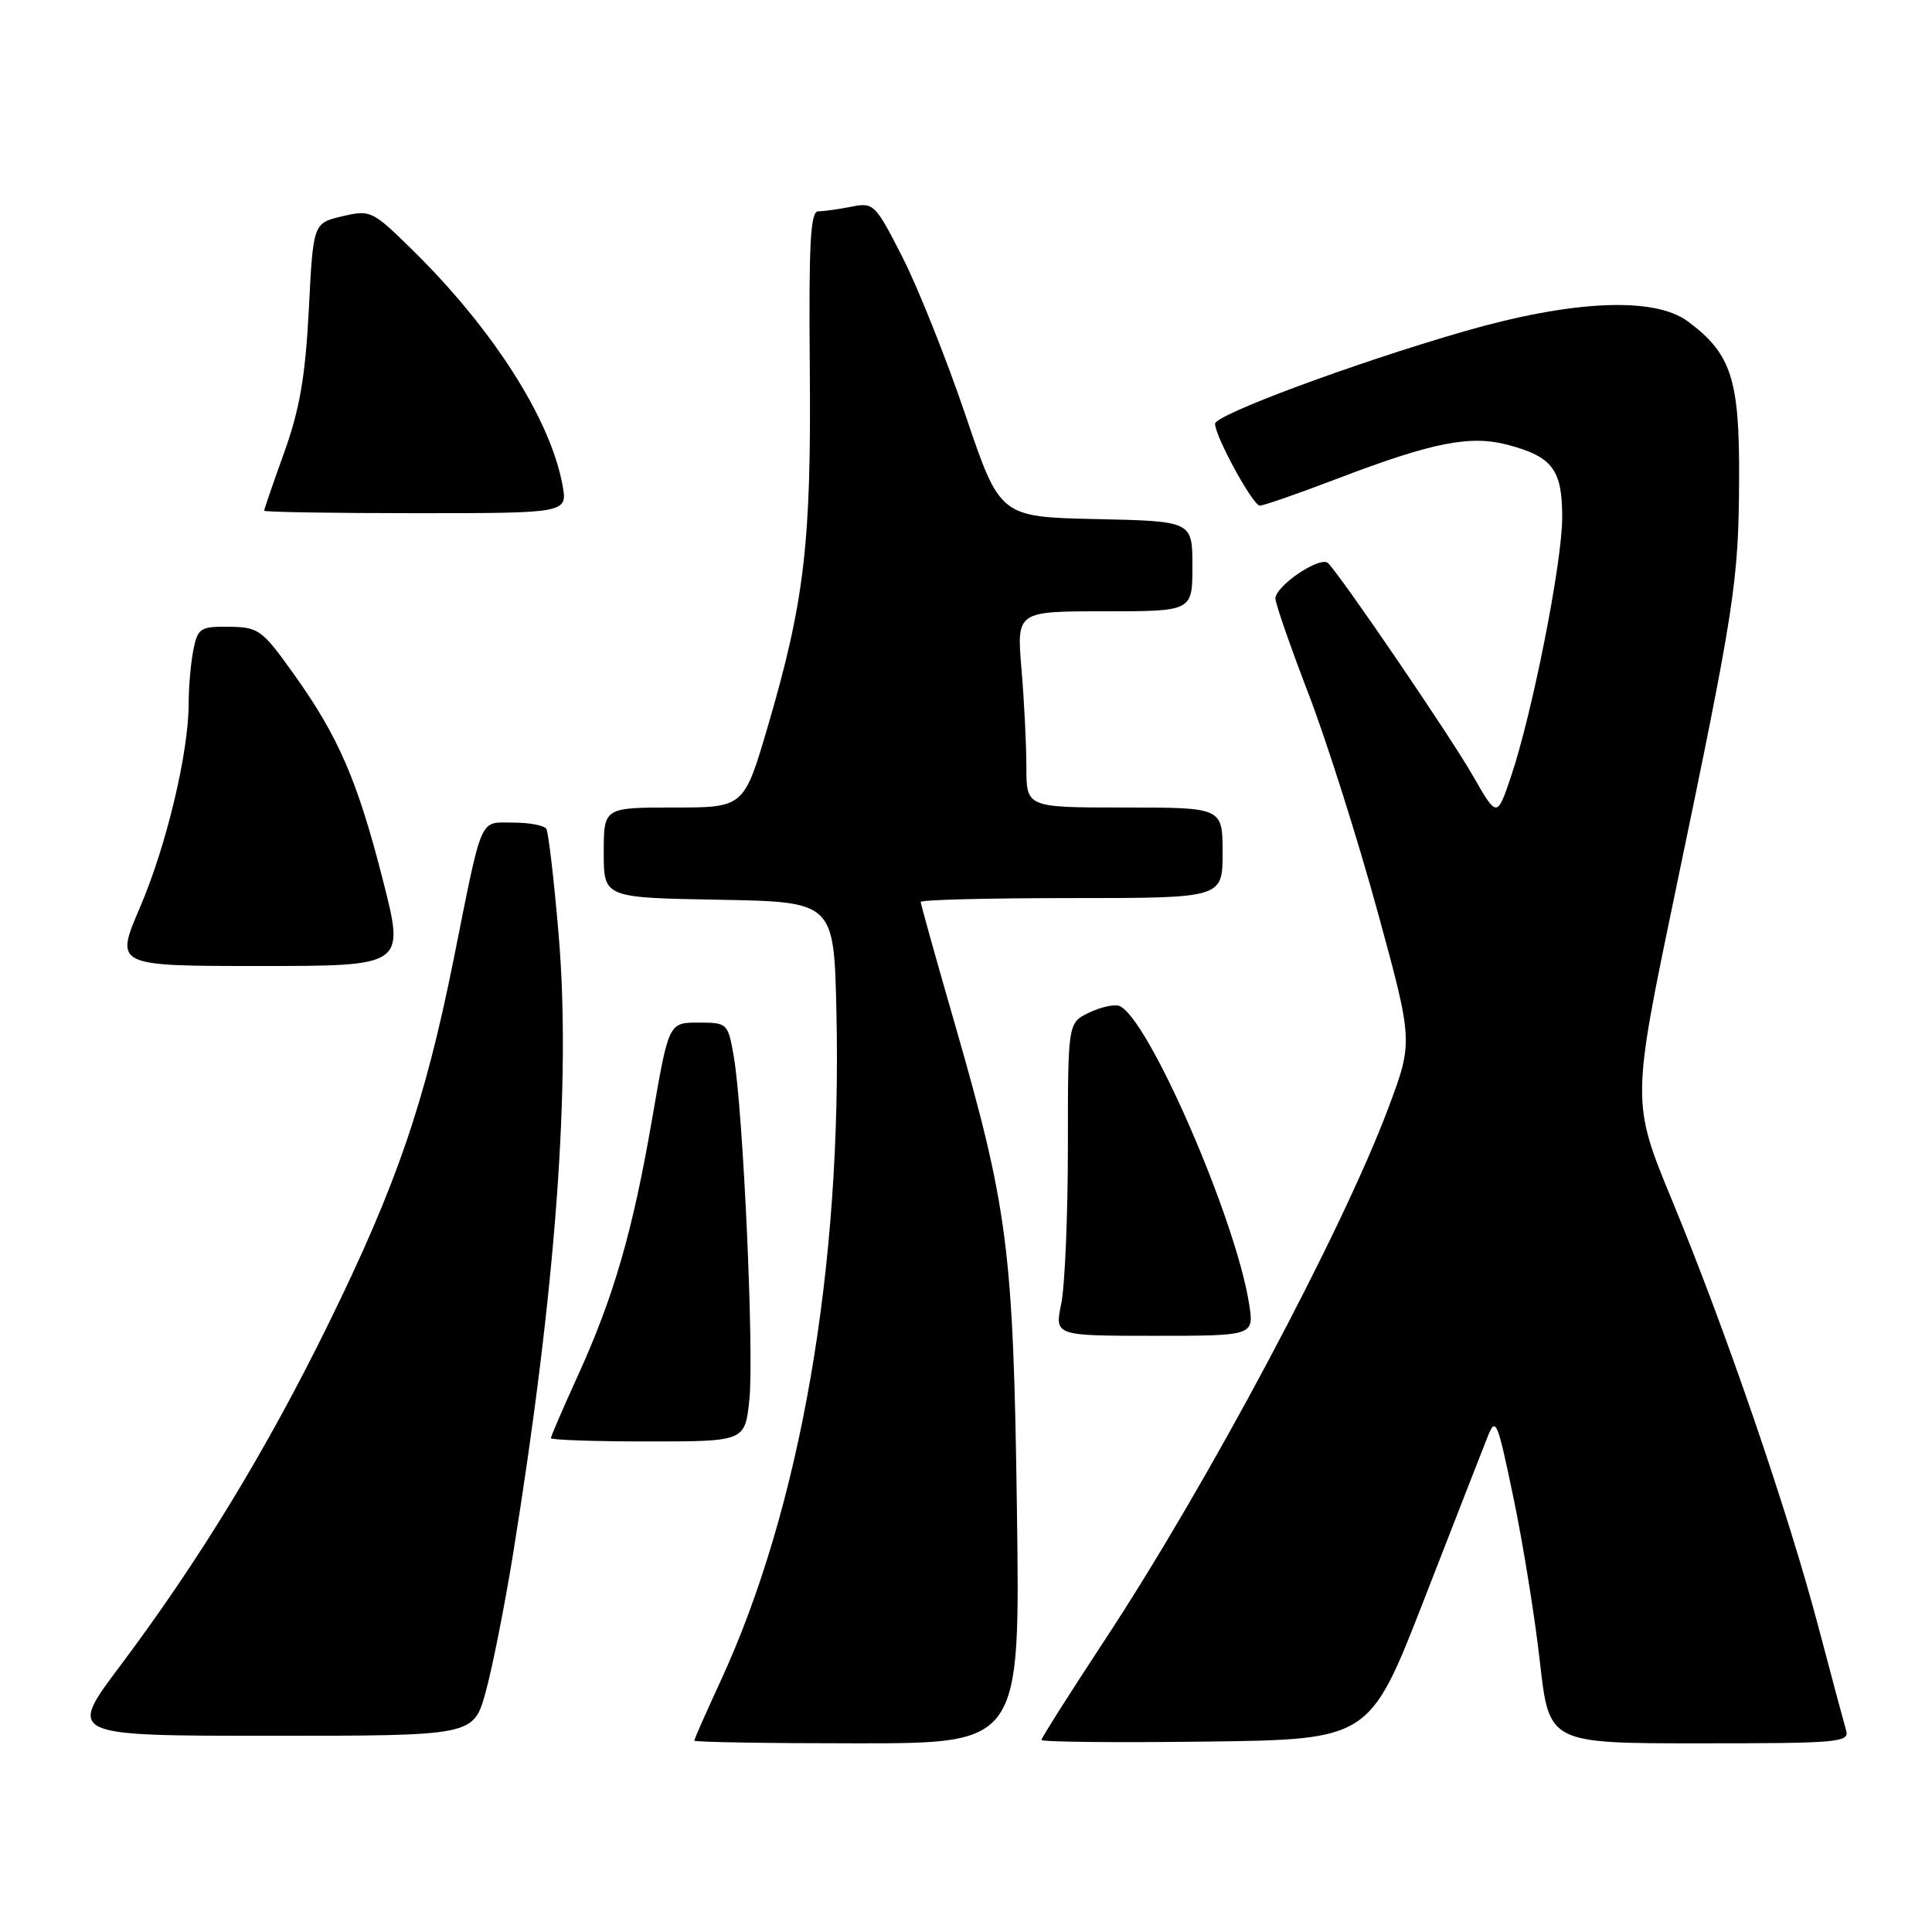 <?xml version="1.0" encoding="UTF-8" standalone="no"?>
<!DOCTYPE svg PUBLIC "-//W3C//DTD SVG 1.1//EN" "http://www.w3.org/Graphics/SVG/1.1/DTD/svg11.dtd" >
<svg xmlns="http://www.w3.org/2000/svg" xmlns:xlink="http://www.w3.org/1999/xlink" version="1.1" viewBox="0 0 256 256">
 <g >
 <path fill="currentColor"
d=" M 134.75 200.25 C 134.27 165.44 133.60 160.23 126.40 135.26 C 123.98 126.88 122.00 119.79 122.00 119.51 C 122.00 119.23 131.00 119.00 142.00 119.00 C 162.00 119.00 162.00 119.00 162.00 113.00 C 162.00 107.00 162.00 107.00 149.00 107.00 C 136.00 107.00 136.00 107.00 136.00 101.65 C 136.00 98.71 135.71 92.86 135.35 88.65 C 134.71 81.00 134.71 81.00 146.35 81.00 C 158.00 81.00 158.00 81.00 158.00 75.03 C 158.00 69.06 158.00 69.06 145.25 68.78 C 132.50 68.50 132.50 68.50 127.93 55.00 C 125.41 47.58 121.67 38.19 119.61 34.14 C 115.98 27.01 115.77 26.80 112.81 27.39 C 111.13 27.72 109.16 28.00 108.43 28.00 C 107.38 28.00 107.16 32.17 107.30 48.75 C 107.51 71.93 106.60 79.68 101.74 96.25 C 98.58 107.00 98.58 107.00 89.29 107.00 C 80.00 107.00 80.00 107.00 80.00 112.97 C 80.00 118.95 80.00 118.95 95.25 119.22 C 110.50 119.50 110.50 119.50 110.83 134.00 C 111.59 167.97 106.07 199.82 95.45 222.82 C 93.55 226.93 92.00 230.44 92.00 230.64 C 92.00 230.84 101.71 231.00 113.59 231.00 C 135.17 231.00 135.17 231.00 134.75 200.25 Z  M 188.68 212.00 C 192.64 201.82 196.41 192.15 197.07 190.50 C 198.19 187.65 198.37 188.06 200.55 198.50 C 201.81 204.55 203.39 214.34 204.05 220.25 C 205.26 231.00 205.26 231.00 225.20 231.00 C 243.72 231.00 245.10 230.88 244.61 229.25 C 244.33 228.29 242.67 222.10 240.93 215.50 C 236.91 200.29 228.66 176.23 221.63 159.23 C 216.18 146.05 216.18 146.05 221.97 118.27 C 229.90 80.23 230.37 77.18 230.44 63.50 C 230.51 50.27 229.41 46.87 223.67 42.60 C 219.21 39.28 208.39 39.76 194.00 43.91 C 179.43 48.12 161.00 54.96 161.00 56.15 C 161.00 57.82 166.02 67.00 166.93 67.00 C 167.42 67.00 172.03 65.40 177.16 63.44 C 189.86 58.59 194.84 57.61 199.86 58.96 C 205.74 60.54 207.00 62.24 207.00 68.56 C 207.00 74.55 203.02 94.64 200.18 103.00 C 198.36 108.36 198.36 108.36 195.16 102.78 C 192.22 97.63 177.92 76.64 175.99 74.63 C 174.99 73.59 169.00 77.61 169.00 79.32 C 169.00 79.97 170.98 85.68 173.41 92.00 C 175.83 98.33 179.93 111.27 182.53 120.77 C 187.25 138.03 187.25 138.03 183.98 146.77 C 177.85 163.14 160.01 196.63 146.41 217.28 C 141.79 224.31 138.00 230.28 138.00 230.55 C 138.00 230.82 147.78 230.92 159.74 230.77 C 181.48 230.50 181.48 230.50 188.68 212.00 Z  M 64.34 224.25 C 65.22 221.09 66.85 212.88 67.97 206.00 C 73.67 170.69 75.68 143.41 74.02 123.82 C 73.41 116.58 72.67 110.28 72.39 109.83 C 72.11 109.37 70.14 109.00 68.01 109.00 C 63.44 109.00 64.00 107.71 60.10 127.16 C 56.29 146.13 52.53 157.07 43.48 175.50 C 35.32 192.13 26.40 206.77 15.91 220.75 C 8.96 230.00 8.96 230.00 35.85 230.00 C 62.74 230.00 62.74 230.00 64.34 224.25 Z  M 99.30 185.42 C 99.93 179.28 98.47 147.12 97.23 140.00 C 96.46 135.57 96.39 135.50 92.53 135.50 C 88.61 135.50 88.61 135.50 86.42 148.20 C 83.83 163.21 81.33 171.83 76.53 182.37 C 74.59 186.63 73.00 190.31 73.00 190.56 C 73.00 190.80 78.79 191.00 85.86 191.00 C 98.72 191.00 98.72 191.00 99.30 185.42 Z  M 165.51 172.75 C 163.72 161.41 152.10 134.75 148.31 133.29 C 147.66 133.04 145.86 133.44 144.31 134.18 C 141.50 135.53 141.50 135.53 141.50 152.02 C 141.50 161.08 141.10 170.41 140.62 172.75 C 139.74 177.00 139.74 177.00 152.96 177.00 C 166.18 177.00 166.18 177.00 165.51 172.75 Z  M 50.77 116.75 C 47.38 103.45 44.88 97.64 38.91 89.29 C 34.75 83.46 34.27 83.10 30.38 83.05 C 26.54 83.00 26.21 83.22 25.62 86.12 C 25.28 87.84 25.00 91.01 25.00 93.17 C 25.00 99.71 22.06 112.06 18.54 120.25 C 15.22 128.00 15.22 128.00 34.43 128.00 C 53.63 128.00 53.63 128.00 50.77 116.75 Z  M 74.53 64.25 C 72.92 55.51 65.30 43.58 54.66 33.13 C 49.33 27.89 49.09 27.78 45.35 28.66 C 41.50 29.57 41.50 29.57 40.92 41.03 C 40.46 49.87 39.72 54.20 37.67 59.92 C 36.20 64.01 35.00 67.50 35.00 67.67 C 35.00 67.85 44.05 68.00 55.11 68.00 C 75.22 68.00 75.22 68.00 74.53 64.25 Z "/>
</g>
</svg>